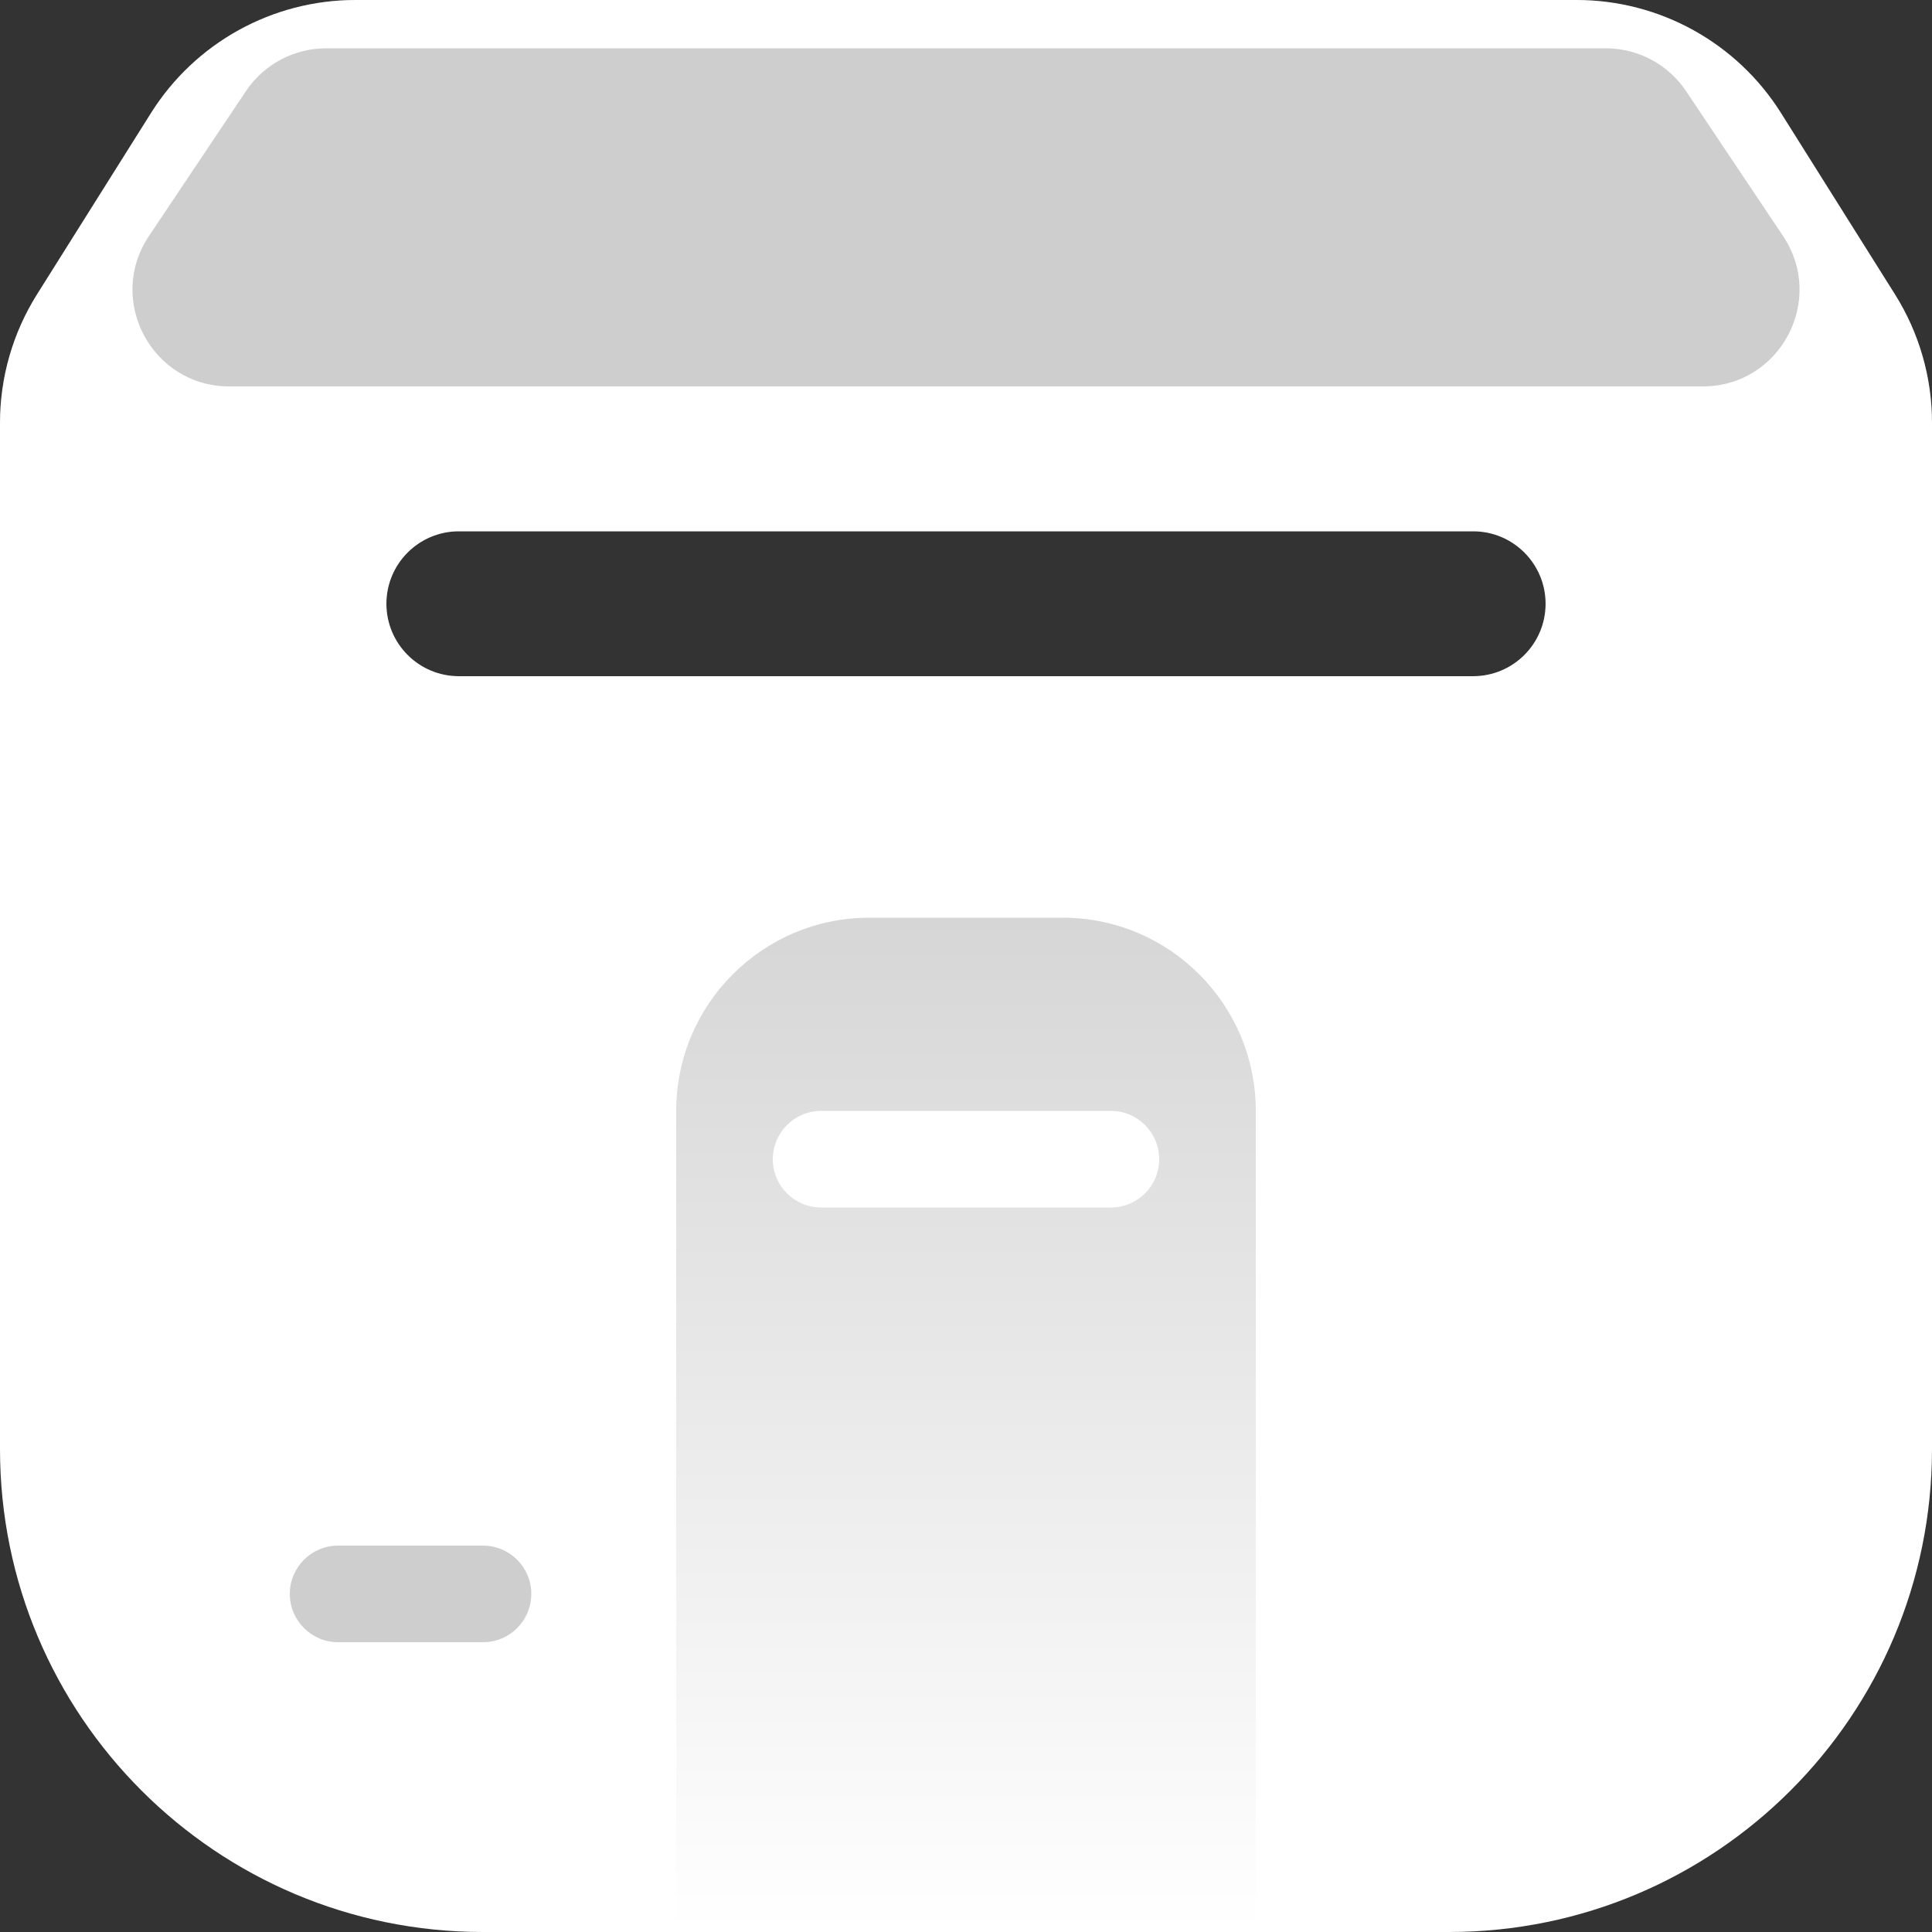 <svg width="40" height="40" viewBox="0 0 40 40" fill="none" xmlns="http://www.w3.org/2000/svg">
<rect x="0" y="0" width="40" height="40" fill="#333333" stroke="none"/>
<path fill-rule="evenodd" clip-rule="evenodd" d="M0.767 6.094C0.266 6.891 0 7.814 0 8.755V30C0 35.523 4.477 40 10 40H30C35.523 40 40 35.523 40 30V8.755C40 7.814 39.734 6.891 39.233 6.094L36.873 2.339C35.958 0.883 34.359 0 32.639 0H7.361C5.641 0 4.042 0.883 3.127 2.339L0.767 6.094ZM9.5 11C8.672 11 8 11.672 8 12.5C8 13.328 8.672 14 9.5 14H30.5C31.328 14 32 13.328 32 12.5C32 11.672 31.328 11 30.5 11H9.5Z" fill="white"/>
<path fill-rule="evenodd" clip-rule="evenodd" d="M0.767 6.094C0.266 6.891 0 7.814 0 8.755V14C0 19.523 4.477 24 10 24H30C35.523 24 40 19.523 40 14V8.755C40 7.814 39.734 6.891 39.233 6.094L36.873 2.339C35.958 0.883 34.359 0 32.639 0H7.361C5.641 0 4.042 0.883 3.127 2.339L0.767 6.094ZM9.5 11C8.672 11 8 11.672 8 12.5C8 13.328 8.672 14 9.5 14H30.5C31.328 14 32 13.328 32 12.5C32 11.672 31.328 11 30.5 11H9.5Z" fill="white" fill-opacity="0.2"/>
<path d="M14 23C14 20.791 15.791 19 18 19H22C24.209 19 26 20.791 26 23V40H14V23Z" fill="url(#paint0_linear_1634_20348)"/>
<path d="M16 24C16 23.448 16.448 23 17 23H23C23.552 23 24 23.448 24 24V24C24 24.552 23.552 25 23 25H17C16.448 25 16 24.552 16 24V24Z" fill="white"/>
<path d="M6 33C6 32.448 6.448 32 7 32H10C10.552 32 11 32.448 11 33V33C11 33.552 10.552 34 10 34H7C6.448 34 6 33.552 6 33V33Z" fill="#CECECE"/>
<path d="M5.091 1.888C5.462 1.333 6.085 1 6.753 1H33.247C33.914 1 34.538 1.333 34.909 1.888L36.917 4.888C37.806 6.216 36.854 8 35.255 8H4.745C3.146 8 2.194 6.216 3.083 4.888L5.091 1.888Z" fill="#CECECE"/>
<defs>
<linearGradient id="paint0_linear_1634_20348" x1="20" y1="19" x2="20" y2="40" gradientUnits="userSpaceOnUse">
<stop stop-color="#D6D6D6"/>
<stop offset="1" stop-color="white"/>
</linearGradient>
</defs>
</svg>

